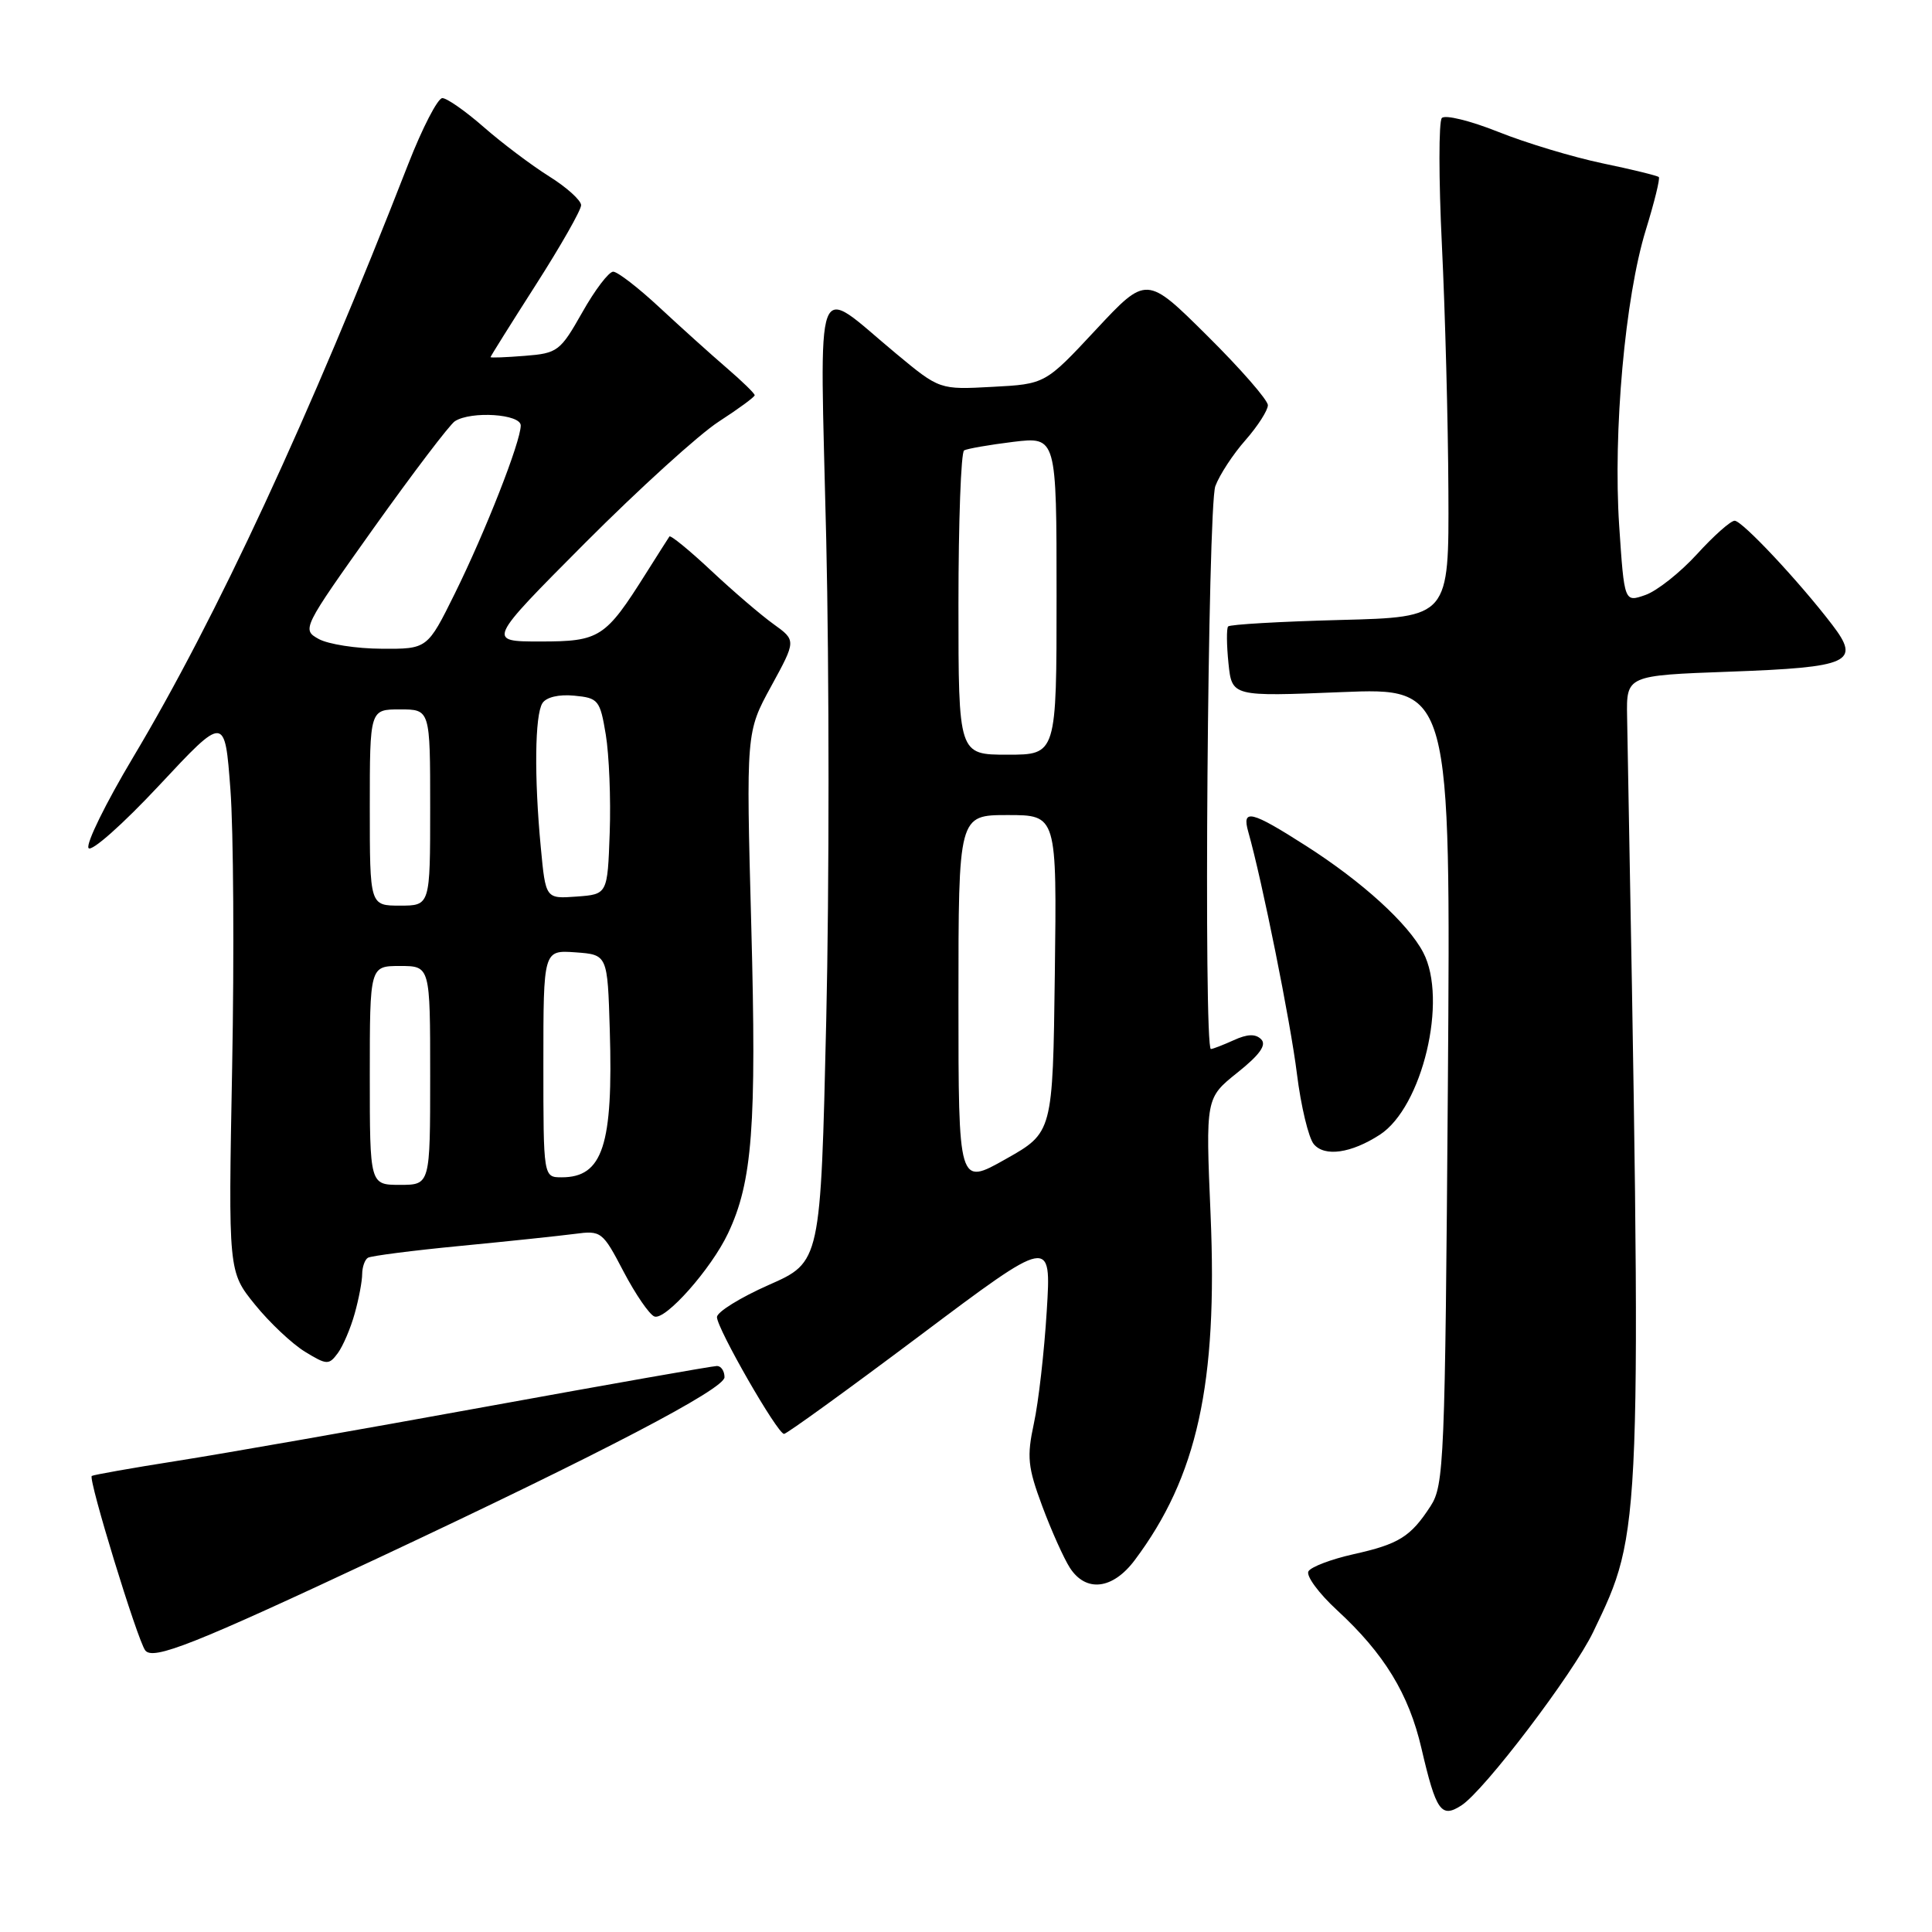 <?xml version="1.0" encoding="UTF-8" standalone="no"?>
<!DOCTYPE svg PUBLIC "-//W3C//DTD SVG 1.1//EN" "http://www.w3.org/Graphics/SVG/1.1/DTD/svg11.dtd" >
<svg xmlns="http://www.w3.org/2000/svg" xmlns:xlink="http://www.w3.org/1999/xlink" version="1.1" viewBox="0 0 256 256">
 <g >
 <path fill="currentColor"
d=" M 193.64 239.23 C 196.68 237.27 208.45 221.77 211.11 216.24 C 217.62 202.67 217.58 203.69 215.60 95.00 C 215.50 89.50 215.50 89.50 229.20 89.00 C 245.15 88.42 246.58 87.76 242.79 82.80 C 238.38 77.03 230.85 69.00 229.85 69.00 C 229.32 69.00 227.07 71.00 224.85 73.44 C 222.63 75.87 219.55 78.31 218.02 78.84 C 215.23 79.82 215.23 79.82 214.55 69.66 C 213.73 57.19 215.33 39.38 218.08 30.47 C 219.21 26.80 219.99 23.65 219.80 23.46 C 219.61 23.28 216.25 22.45 212.34 21.64 C 208.43 20.82 202.21 18.95 198.52 17.47 C 194.83 16.00 191.47 15.17 191.05 15.64 C 190.63 16.11 190.63 23.70 191.06 32.50 C 191.49 41.30 191.88 55.99 191.92 65.14 C 192.00 81.78 192.00 81.78 177.57 82.15 C 169.64 82.36 162.96 82.74 162.73 83.01 C 162.51 83.28 162.53 85.48 162.78 87.90 C 163.24 92.30 163.24 92.30 177.74 91.71 C 192.23 91.12 192.23 91.12 191.85 143.89 C 191.48 193.71 191.35 196.81 189.55 199.58 C 186.91 203.64 185.37 204.60 179.31 205.95 C 176.41 206.60 173.74 207.61 173.38 208.20 C 173.02 208.78 174.73 211.12 177.19 213.38 C 183.41 219.11 186.68 224.46 188.35 231.67 C 190.29 240.00 190.96 240.96 193.64 239.23 Z  M 50.50 206.26 C 79.82 192.50 96.00 184.05 96.00 182.49 C 96.00 181.67 95.55 181.00 95.00 181.00 C 94.45 181.00 80.62 183.44 64.25 186.42 C 47.89 189.40 29.55 192.62 23.50 193.57 C 17.45 194.52 12.35 195.43 12.16 195.57 C 11.66 195.97 18.20 217.29 19.24 218.68 C 20.27 220.05 25.75 217.87 50.50 206.26 Z  M 150.34 206.75 C 158.65 195.68 161.36 183.33 160.41 161.00 C 159.75 145.50 159.75 145.50 163.96 142.13 C 166.92 139.77 167.86 138.46 167.11 137.71 C 166.37 136.97 165.29 137.00 163.48 137.83 C 162.06 138.47 160.70 139.00 160.45 139.00 C 159.47 139.00 160.03 67.05 161.04 64.41 C 161.60 62.91 163.40 60.16 165.04 58.31 C 166.67 56.45 168.00 54.37 168.00 53.69 C 168.00 53.01 164.38 48.86 159.96 44.48 C 151.92 36.50 151.92 36.50 145.21 43.69 C 138.50 50.89 138.50 50.89 131.50 51.26 C 124.50 51.64 124.50 51.64 118.72 46.84 C 107.67 37.66 108.63 35.12 109.48 71.49 C 109.88 88.93 109.89 117.61 109.48 135.21 C 108.74 167.23 108.74 167.23 101.87 170.26 C 98.09 171.93 95.00 173.85 95.00 174.52 C 95.00 176.03 103.02 190.00 103.89 190.00 C 104.24 190.00 112.35 184.13 121.92 176.95 C 139.31 163.90 139.31 163.90 138.70 173.70 C 138.37 179.09 137.61 185.79 137.00 188.59 C 136.04 193.05 136.18 194.40 138.11 199.59 C 139.32 202.84 140.97 206.51 141.77 207.75 C 143.90 211.03 147.43 210.62 150.34 206.75 Z  M 47.00 174.05 C 47.55 172.10 47.99 169.74 47.99 168.81 C 48.00 167.88 48.34 166.91 48.75 166.66 C 49.16 166.41 54.67 165.70 61.00 165.09 C 67.33 164.48 74.13 163.76 76.13 163.50 C 79.67 163.03 79.84 163.16 82.63 168.50 C 84.21 171.51 86.05 174.19 86.71 174.44 C 88.16 175.00 94.23 168.15 96.46 163.44 C 99.70 156.61 100.26 149.26 99.55 122.76 C 98.86 97.01 98.86 97.01 102.18 90.94 C 105.50 84.86 105.50 84.86 102.50 82.70 C 100.85 81.52 97.13 78.33 94.24 75.62 C 91.35 72.91 88.85 70.87 88.70 71.09 C 88.54 71.32 87.14 73.53 85.58 76.00 C 80.21 84.52 79.47 85.00 71.59 85.00 C 64.53 85.00 64.53 85.00 77.51 71.96 C 84.66 64.79 92.64 57.54 95.25 55.86 C 97.86 54.17 100.00 52.60 100.00 52.37 C 100.00 52.13 98.31 50.49 96.25 48.72 C 94.19 46.95 90.21 43.36 87.40 40.75 C 84.60 38.14 81.83 36.00 81.25 36.00 C 80.67 36.00 78.82 38.43 77.15 41.40 C 74.24 46.54 73.89 46.81 69.55 47.15 C 67.05 47.35 65.00 47.43 65.00 47.32 C 65.00 47.21 67.70 42.90 71.00 37.74 C 74.30 32.58 77.00 27.84 77.00 27.19 C 77.00 26.55 75.09 24.82 72.75 23.36 C 70.41 21.89 66.52 18.96 64.11 16.85 C 61.69 14.73 59.22 13.00 58.61 13.00 C 58.00 13.01 55.97 16.94 54.09 21.75 C 41.01 55.30 28.72 81.80 17.60 100.41 C 14.02 106.41 11.37 111.79 11.73 112.37 C 12.08 112.94 16.26 109.24 21.08 104.08 C 29.79 94.75 29.79 94.75 30.53 104.59 C 30.94 110.00 31.04 126.60 30.76 141.47 C 30.25 168.50 30.25 168.50 33.78 172.86 C 35.72 175.26 38.71 178.07 40.41 179.11 C 43.31 180.88 43.58 180.89 44.76 179.30 C 45.45 178.36 46.46 176.00 47.00 174.05 Z  M 182.83 150.36 C 188.47 146.71 191.87 132.45 188.58 126.20 C 186.56 122.35 180.52 116.85 173.09 112.10 C 165.76 107.41 164.51 107.11 165.41 110.25 C 167.23 116.67 171.01 135.46 171.85 142.29 C 172.38 146.57 173.39 150.76 174.08 151.60 C 175.51 153.32 179.03 152.82 182.83 150.36 Z  M 127.00 132.56 C 127.00 108.00 127.00 108.00 133.52 108.00 C 140.04 108.00 140.04 108.00 139.77 129.04 C 139.50 150.07 139.50 150.07 133.25 153.59 C 127.00 157.12 127.00 157.12 127.00 132.56 Z  M 127.00 80.06 C 127.00 69.09 127.34 59.92 127.75 59.68 C 128.16 59.45 131.09 58.94 134.25 58.55 C 140.00 57.86 140.00 57.86 140.00 78.93 C 140.00 100.00 140.00 100.00 133.50 100.00 C 127.00 100.00 127.00 100.00 127.00 80.06 Z  M 49.00 142.50 C 49.00 128.00 49.00 128.00 53.00 128.00 C 57.00 128.00 57.00 128.00 57.00 142.50 C 57.00 157.00 57.00 157.00 53.00 157.00 C 49.00 157.00 49.00 157.00 49.00 142.50 Z  M 72.00 140.94 C 72.00 125.89 72.00 125.89 76.25 126.19 C 80.50 126.50 80.50 126.50 80.80 136.50 C 81.26 151.75 79.87 156.00 74.43 156.00 C 72.00 156.00 72.00 156.00 72.00 140.94 Z  M 49.00 107.00 C 49.00 94.00 49.00 94.00 53.00 94.00 C 57.00 94.00 57.00 94.00 57.00 107.00 C 57.00 120.00 57.00 120.00 53.00 120.00 C 49.00 120.00 49.00 120.00 49.00 107.00 Z  M 71.66 112.30 C 70.77 102.95 70.87 94.76 71.87 93.18 C 72.37 92.38 74.06 91.98 76.09 92.18 C 79.28 92.48 79.51 92.76 80.27 97.34 C 80.71 100.01 80.95 105.86 80.79 110.34 C 80.50 118.50 80.50 118.50 76.40 118.80 C 72.30 119.10 72.30 119.10 71.66 112.30 Z  M 42.23 84.67 C 39.98 83.42 40.06 83.26 49.50 69.99 C 54.76 62.62 59.60 56.24 60.28 55.81 C 62.44 54.43 69.00 54.86 69.00 56.38 C 69.00 58.52 64.32 70.44 60.28 78.62 C 56.63 86.00 56.63 86.00 50.56 85.96 C 47.23 85.95 43.48 85.36 42.23 84.67 Z "/>
</g>
</svg>